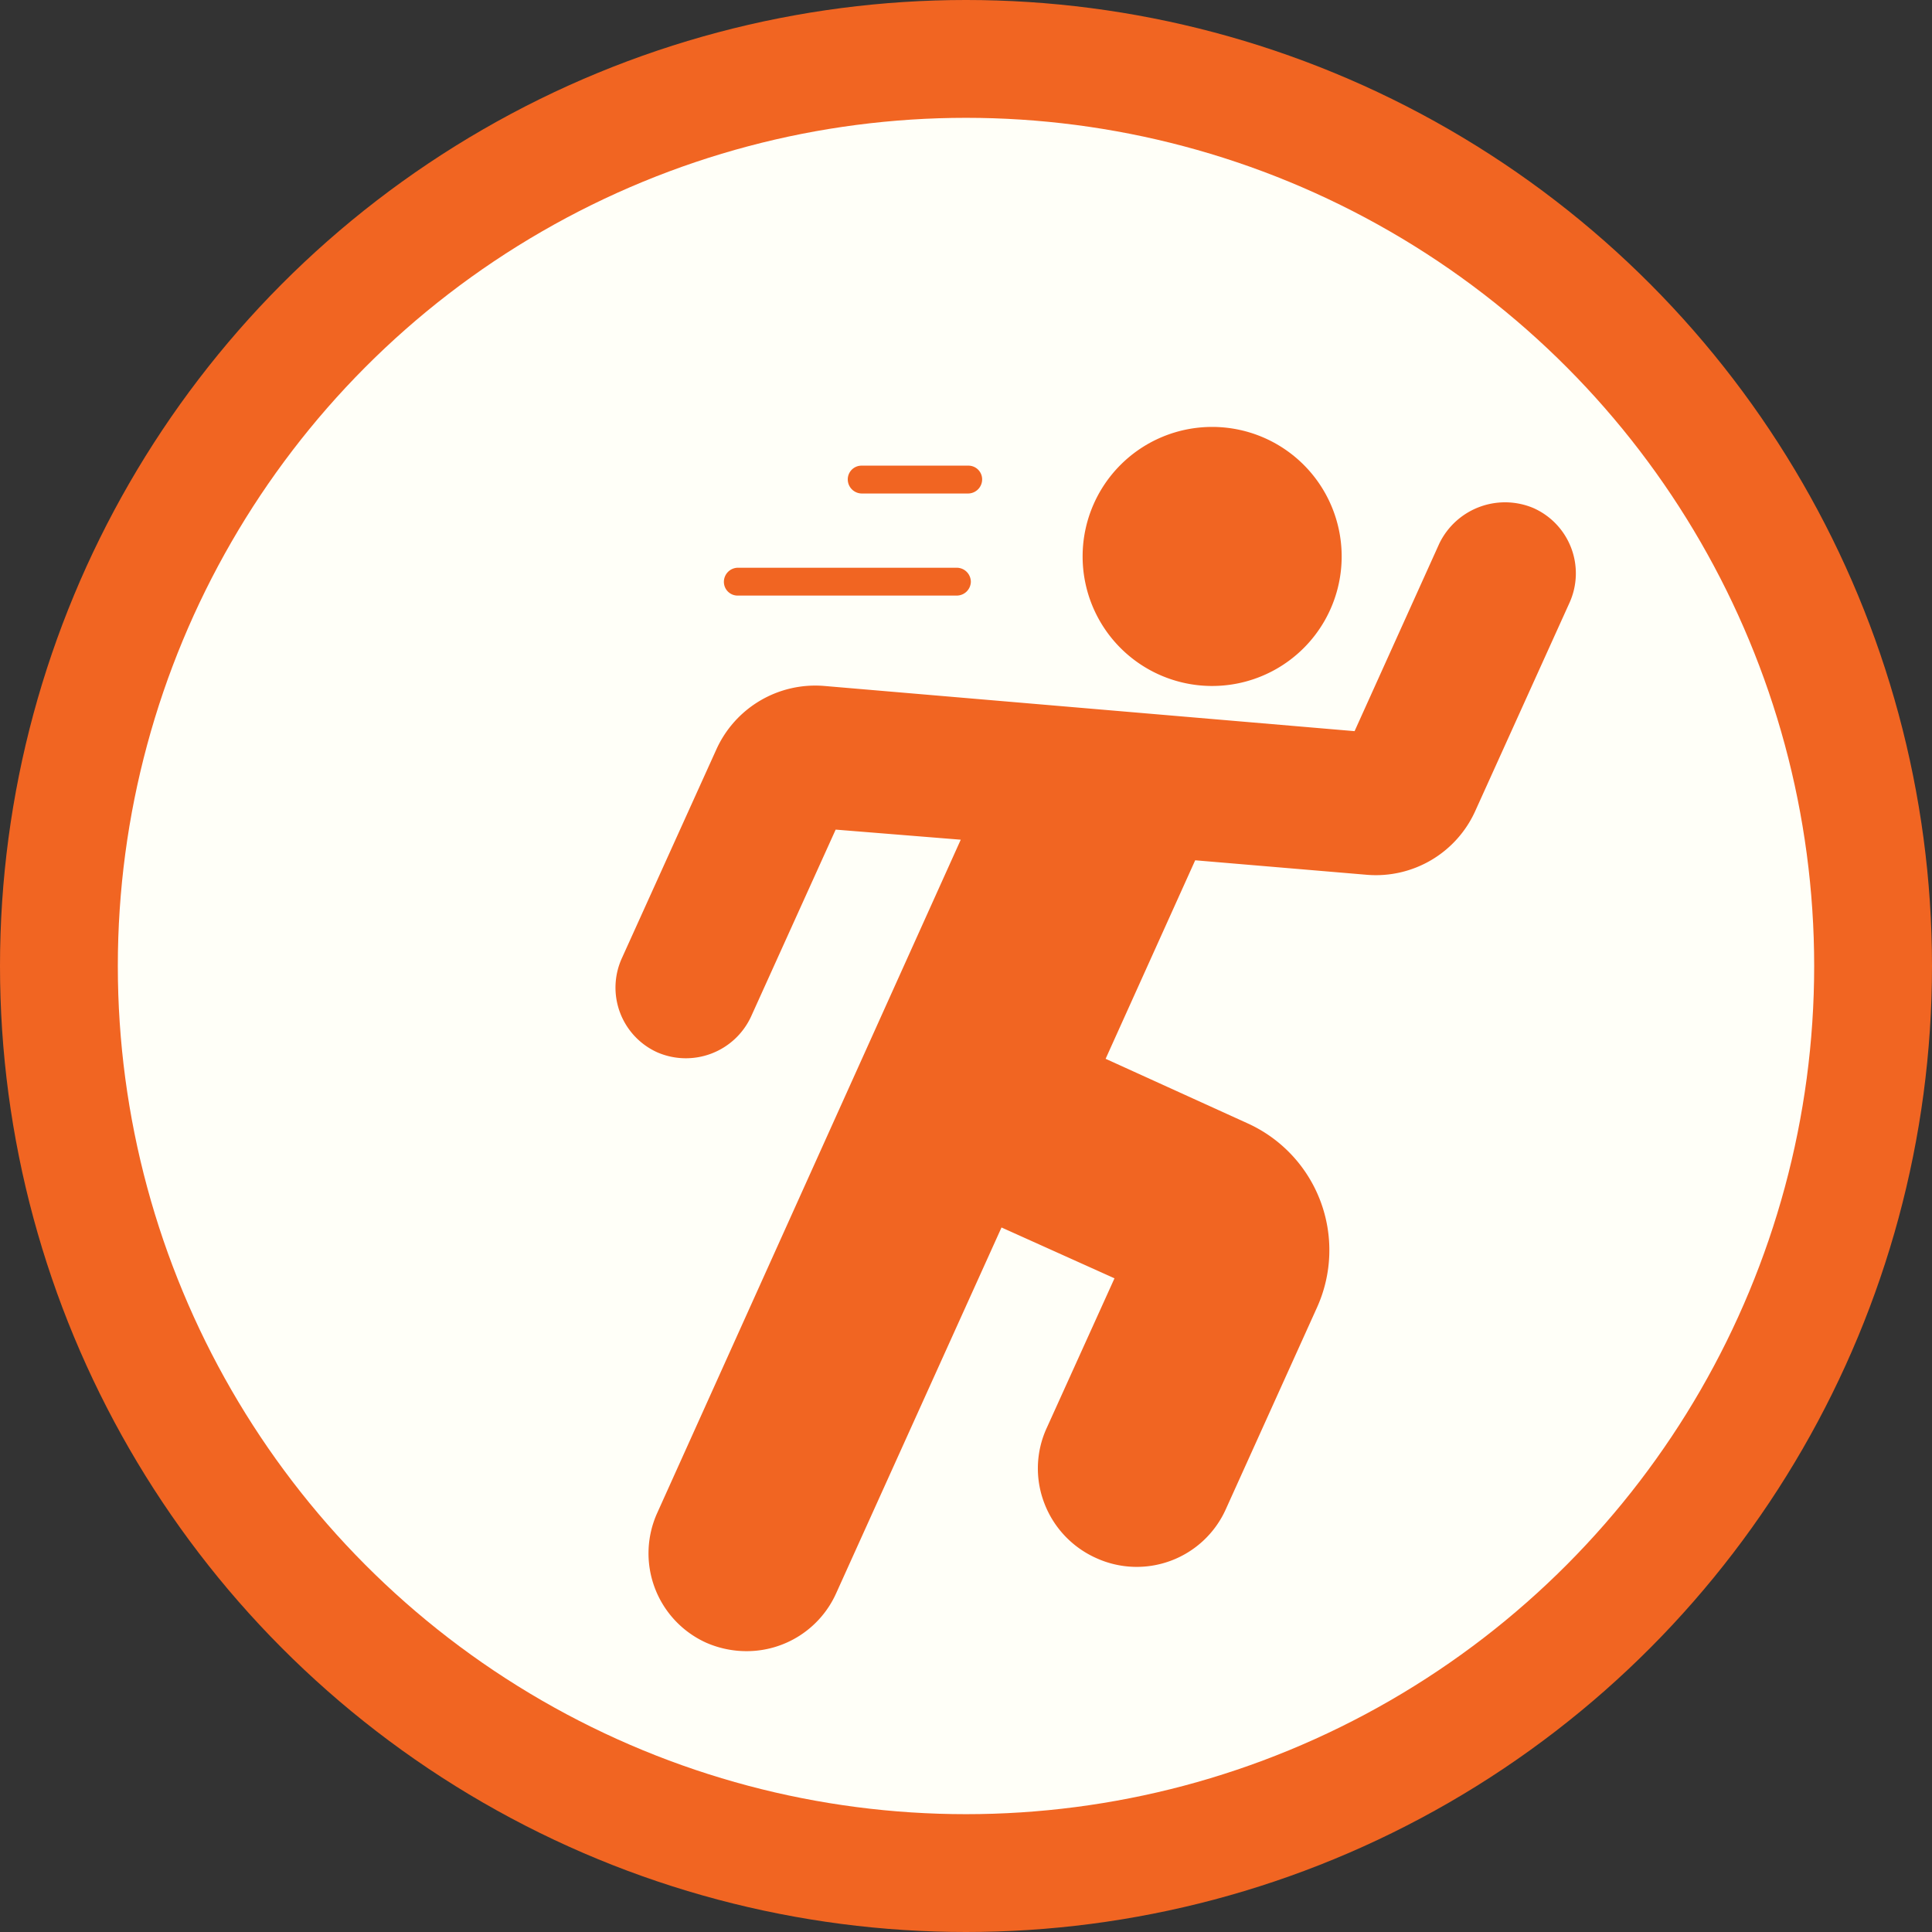 <svg xmlns="http://www.w3.org/2000/svg" viewBox="0 0 47.88 47.88"><rect x="0" y="0" width="47.88" height="47.88" fill="#333333" stroke="none"/><defs><style>.cls-1{fill:#f16522;}.cls-2{fill:#fffff8;}</style></defs><g id="Layer_2" data-name="Layer 2"><g id="base_credits_logo" data-name="base, credits &amp; logo"><g id="animation_on" data-name="animation on"><circle class="cls-1" cx="23.94" cy="23.94" r="23.94"/><circle class="cls-2" cx="23.94" cy="23.94" r="21.02"/><path class="cls-1" d="M33.25,13.77A3.21,3.21,0,1,0,30,17,3.21,3.21,0,0,0,33.25,13.77Z"/><path class="cls-1" d="M38,12.59a1.81,1.81,0,0,0-2.33.88l-2.1,4.65L20.43,17a2.69,2.69,0,0,0-2.68,1.58l-2.34,5.17a1.76,1.76,0,0,0,.88,2.33,1.78,1.78,0,0,0,2.32-.88l2.1-4.64,3.1.25L16.29,37.49a2.43,2.43,0,0,0,1.21,3.22,2.49,2.49,0,0,0,1,.21,2.43,2.43,0,0,0,2.22-1.43l4.1-9.07,2.8,1.26-1.68,3.71a2.4,2.4,0,0,0-.06,1.86,2.44,2.44,0,0,0,1.28,1.36,2.42,2.42,0,0,0,3.22-1.21l2.26-5a3.45,3.45,0,0,0-1.72-4.56L27.4,26.24l2.22-4.92,4.26.36a2.7,2.7,0,0,0,2.68-1.58l2.34-5.17A1.77,1.77,0,0,0,38,12.59Z"/><path class="cls-1" d="M24,12.23a.35.35,0,0,0,.34-.35.34.34,0,0,0-.34-.34H21.35a.34.34,0,0,0-.34.34.35.35,0,0,0,.34.35Z"/><path class="cls-1" d="M17.94,14.42a.34.34,0,0,0,.35.34h5.42a.35.35,0,0,0,.35-.34.35.35,0,0,0-.35-.35H18.29A.35.35,0,0,0,17.94,14.42Z"/></g></g></g></svg>